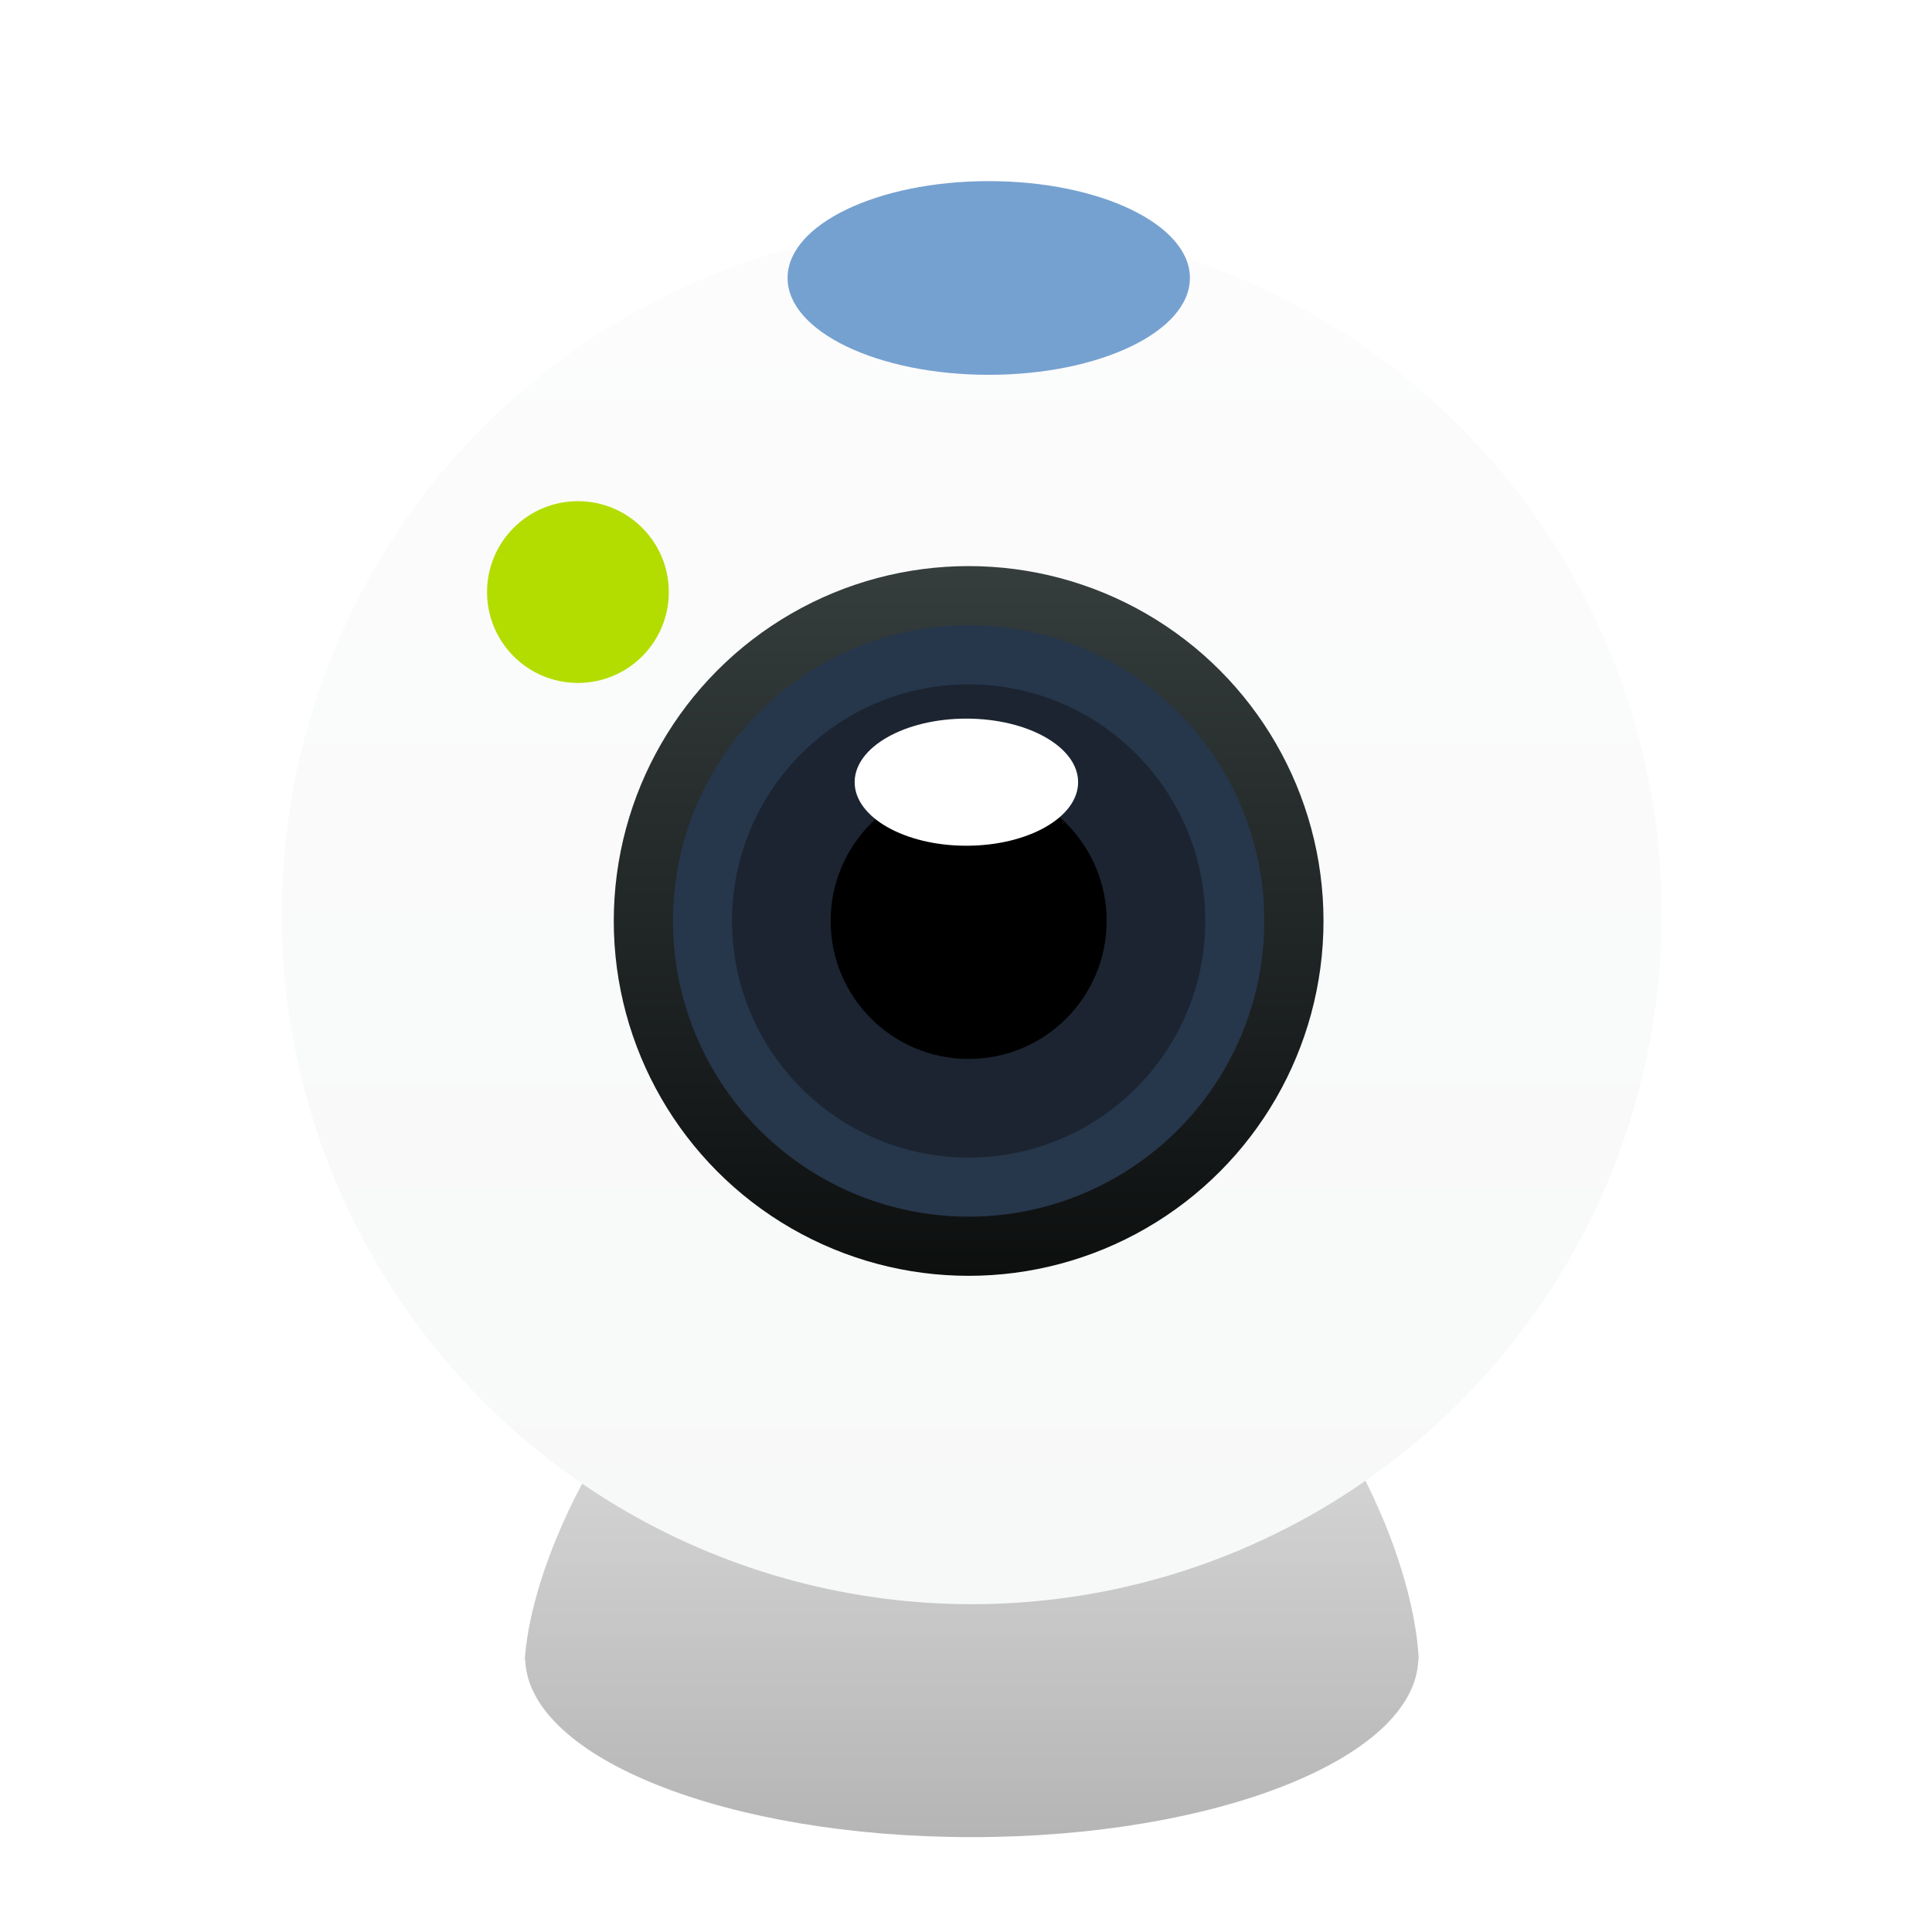 <svg xmlns="http://www.w3.org/2000/svg" width="96" height="96" viewBox="0 0 96 96">
  <defs>
    <filter id="com.apps.guvcview-a" width="135%" height="129.2%" x="-17.5%" y="-14.6%" filterUnits="objectBoundingBox">
      <feOffset dy="2" in="SourceAlpha" result="shadowOffsetOuter1"/>
      <feGaussianBlur in="shadowOffsetOuter1" result="shadowBlurOuter1" stdDeviation="2"/>
      <feColorMatrix in="shadowBlurOuter1" result="shadowMatrixOuter1" values="0 0 0 0 0   0 0 0 0 0   0 0 0 0 0  0 0 0 0.2 0"/>
      <feMerge>
        <feMergeNode in="shadowMatrixOuter1"/>
        <feMergeNode in="SourceGraphic"/>
      </feMerge>
    </filter>
    <linearGradient id="com.apps.guvcview-b" x1="50%" x2="50%" y1="0%" y2="100%">
      <stop offset="0%" stop-color="#F6F6F6"/>
      <stop offset="100%" stop-color="#B5B5B6"/>
    </linearGradient>
    <linearGradient id="com.apps.guvcview-c" x1="50%" x2="50%" y1="0%" y2="100%">
      <stop offset="0%" stop-color="#FCFCFC"/>
      <stop offset="100%" stop-color="#F7F8F8"/>
    </linearGradient>
    <linearGradient id="com.apps.guvcview-d" x1="50%" x2="50%" y1="0%" y2="100%">
      <stop offset="0%" stop-color="#353D3D"/>
      <stop offset="100%" stop-color="#0D0F0F"/>
    </linearGradient>
  </defs>
  <g fill="none" filter="url(#com.apps.guvcview-a)" transform="translate(14 7)">
    <path fill="url(#com.apps.guvcview-b)" d="M56.489,73.379 C56.489,73.369 56.493,73.362 56.493,73.352 C56.493,73.328 56.485,73.305 56.485,73.281 C56.421,71.998 55.696,64.488 47.612,55.729 C38.729,46.105 33.641,43.329 22.907,54.156 C13.266,63.881 12.214,71.718 12.098,73.215 C12.096,73.26 12.08,73.305 12.08,73.35 C12.08,73.362 12.084,73.373 12.084,73.385 C12.08,73.456 12.08,73.493 12.08,73.493 L12.098,73.493 C12.29,78.361 22.141,82.286 34.286,82.286 C46.429,82.286 56.282,78.361 56.474,73.495 L56.491,73.495 C56.491,73.495 56.491,73.452 56.489,73.379 Z"/>
    <circle cx="34.286" cy="36.425" r="34.286" fill="url(#com.apps.guvcview-c)"/>
    <ellipse cx="35.13" cy="4.812" fill="#75A1D0" rx="9.996" ry="4.812"/>
    <circle cx="14.717" cy="20.419" r="4.516" fill="#B3DD00"/>
    <circle cx="34.131" cy="36.762" r="17.633" fill="url(#com.apps.guvcview-d)"/>
    <circle cx="34.131" cy="36.762" r="14.694" fill="#26364B"/>
    <circle cx="34.131" cy="36.762" r="11.755" fill="#1B2430"/>
    <circle cx="34.131" cy="36.762" r="6.857" fill="#000"/>
    <ellipse cx="34.019" cy="29.866" fill="#FFF" rx="5.552" ry="3.158"/>
  </g>
</svg>
